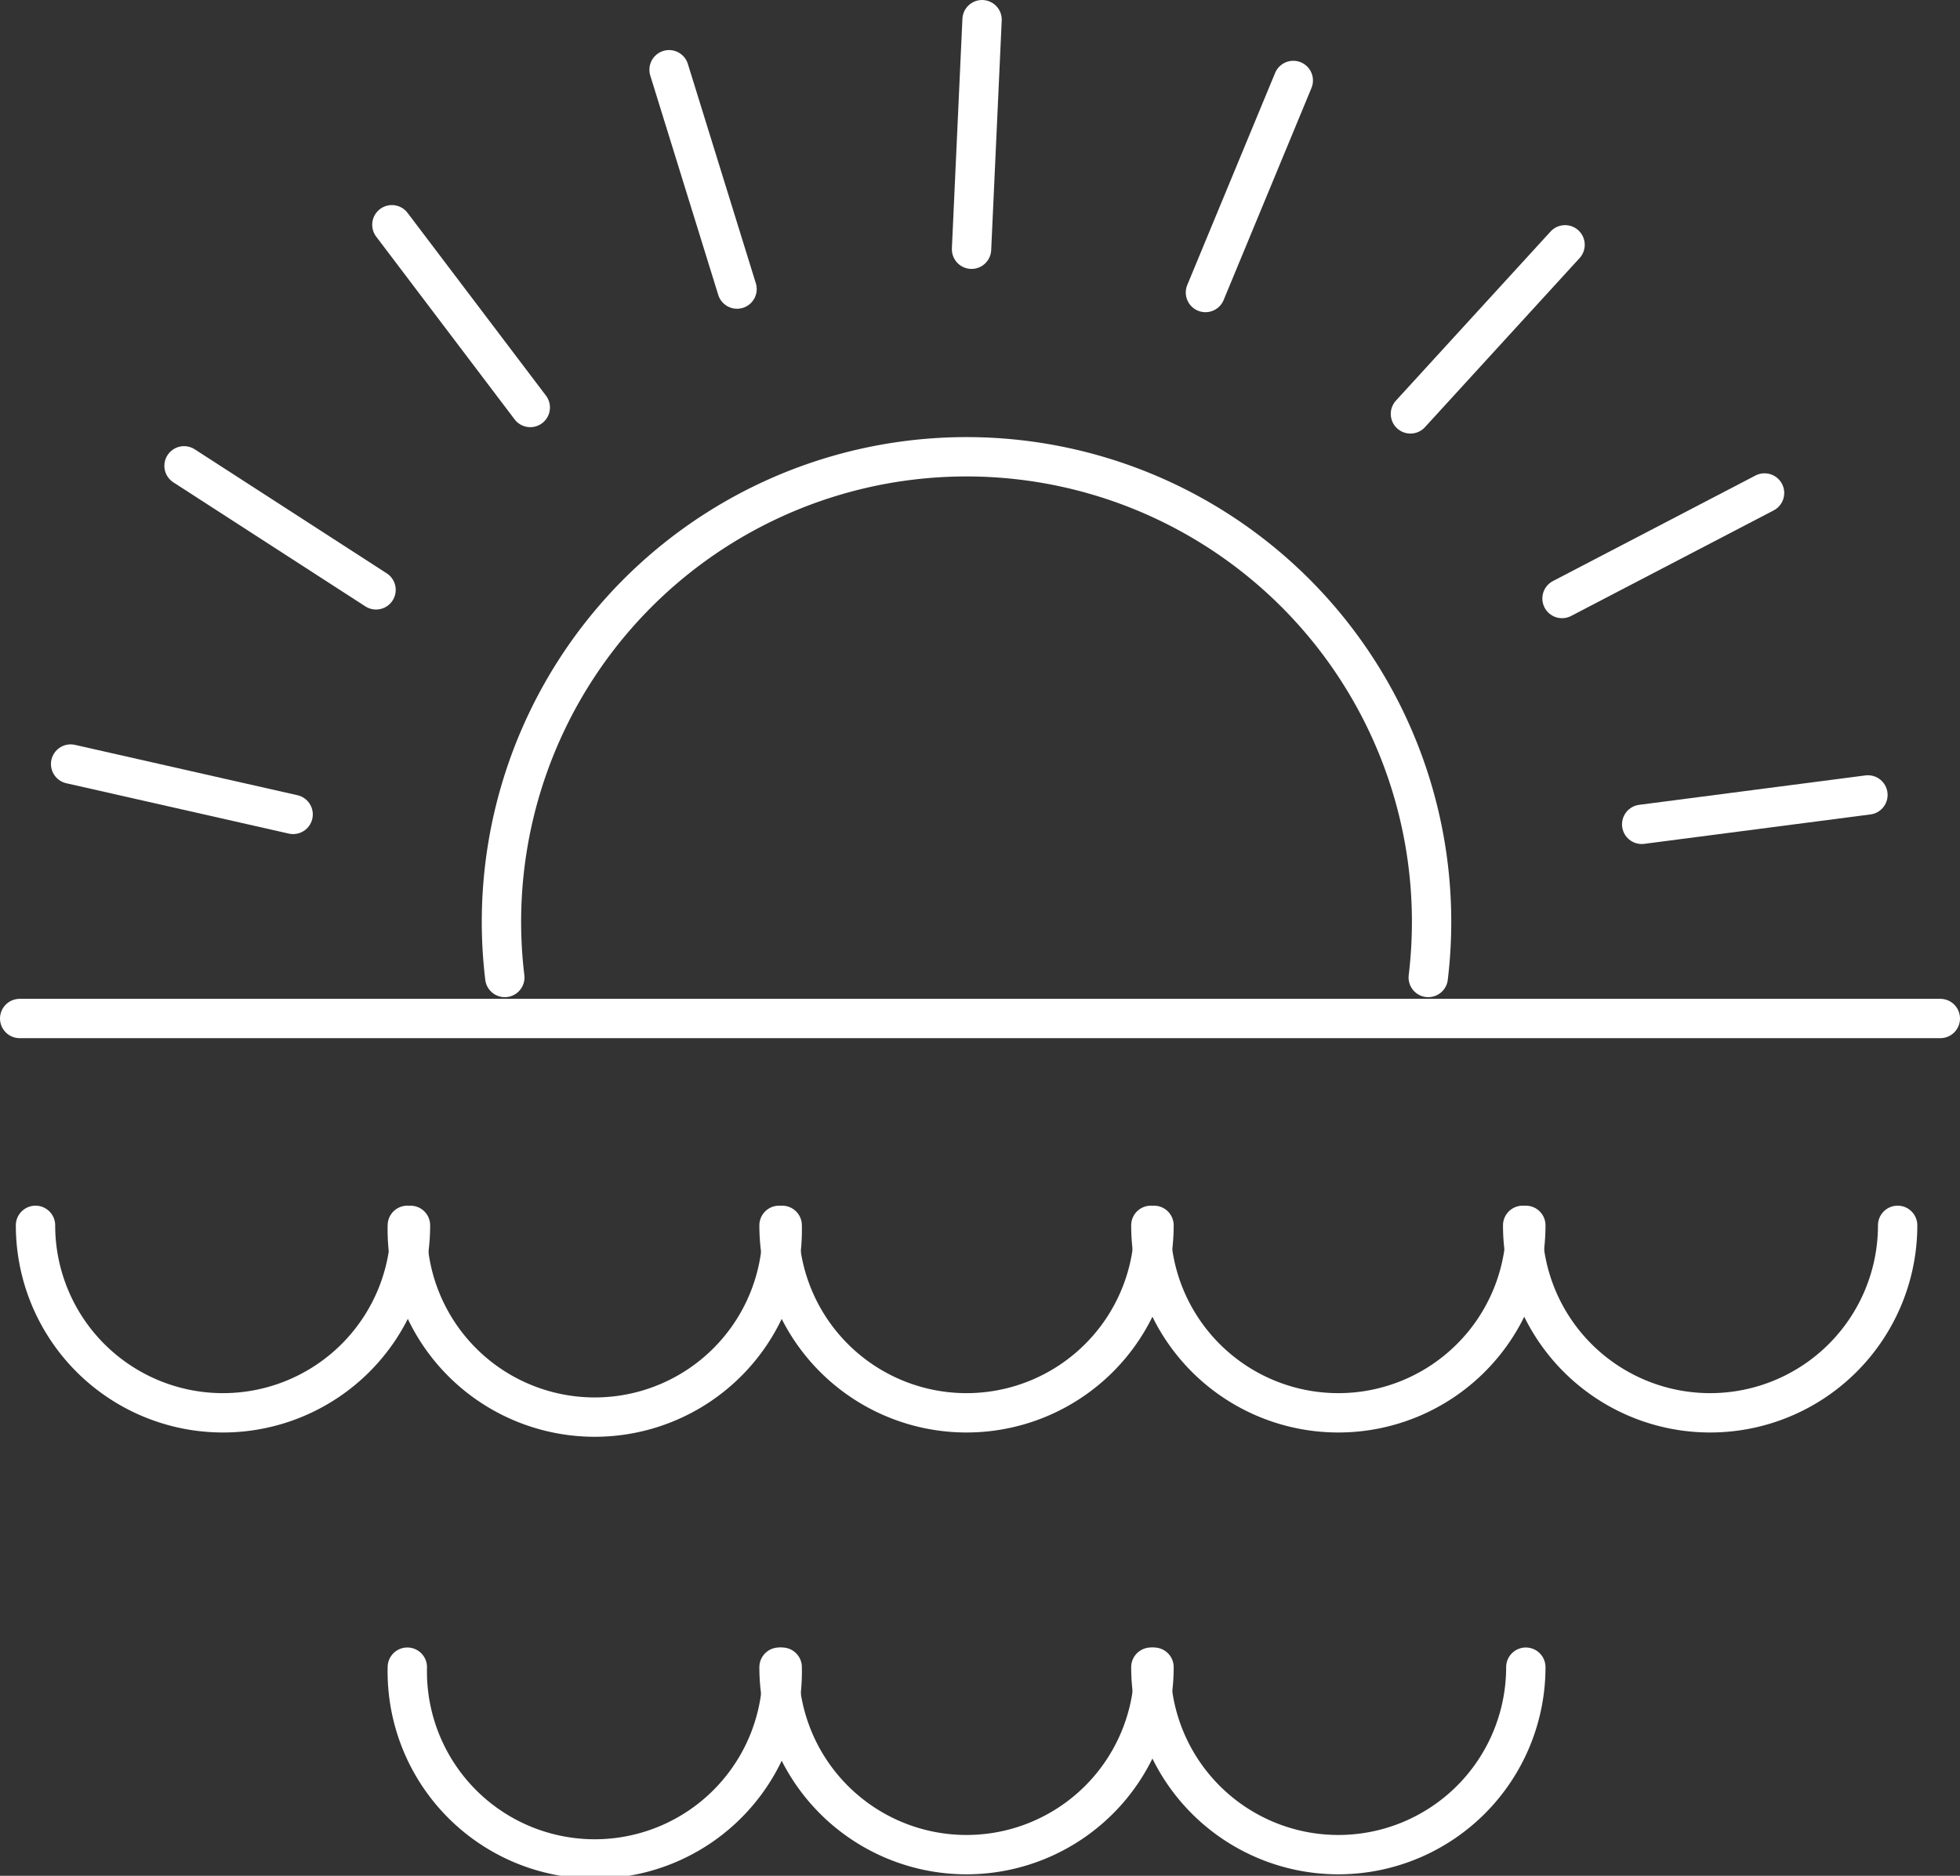 <svg xmlns="http://www.w3.org/2000/svg" viewBox="0 0 199.26 190.71"><rect x="0" y="0" width="199.26" height="190.71" fill="#333333" stroke="none"/><defs><style>.a{fill:none;stroke:#fff;stroke-linecap:round;stroke-linejoin:round;stroke-width:4px;}</style></defs><title>inspired_whiteAsset 3</title><path class="a" d="M41.73,124.58a19.06,19.06,0,1,1-38.12,0"/><path class="a" d="M79.52,124.58a19.06,19.06,0,1,1-38.11,0"/><path class="a" d="M117.32,124.58a19.06,19.06,0,1,1-38.12,0"/><path class="a" d="M155.12,124.58a19.06,19.06,0,1,1-38.12,0"/><path class="a" d="M192.92,124.58a19.06,19.06,0,1,1-38.12,0"/><path class="a" d="M79.52,169.5a19.06,19.06,0,1,1-38.11,0"/><path class="a" d="M117.32,169.5a19.06,19.06,0,1,1-38.12,0"/><path class="a" d="M155.12,169.5a19.06,19.06,0,1,1-38.12,0"/><line class="a" x1="2" y1="103.55" x2="197.26" y2="103.55"/><path class="a" d="M145.2,99.38a47.28,47.28,0,1,0-93.88,0"/><line class="a" x1="99.84" y1="2" x2="98.77" y2="25.34"/><line class="a" x1="68.02" y1="7.09" x2="74.93" y2="29.39"/><line class="a" x1="39.84" y1="22.85" x2="53.91" y2="41.43"/><line class="a" x1="18.71" y1="47.36" x2="38.23" y2="59.97"/><line class="a" x1="7.18" y1="77.68" x2="29.8" y2="82.8"/><line class="a" x1="189.9" y1="80.82" x2="166.9" y2="83.81"/><line class="a" x1="179.39" y1="50.12" x2="158.8" y2="60.85"/><line class="a" x1="159.11" y1="24.89" x2="143.39" y2="42.08"/><line class="a" x1="131.48" y1="8.18" x2="122.55" y2="29.74"/></svg>